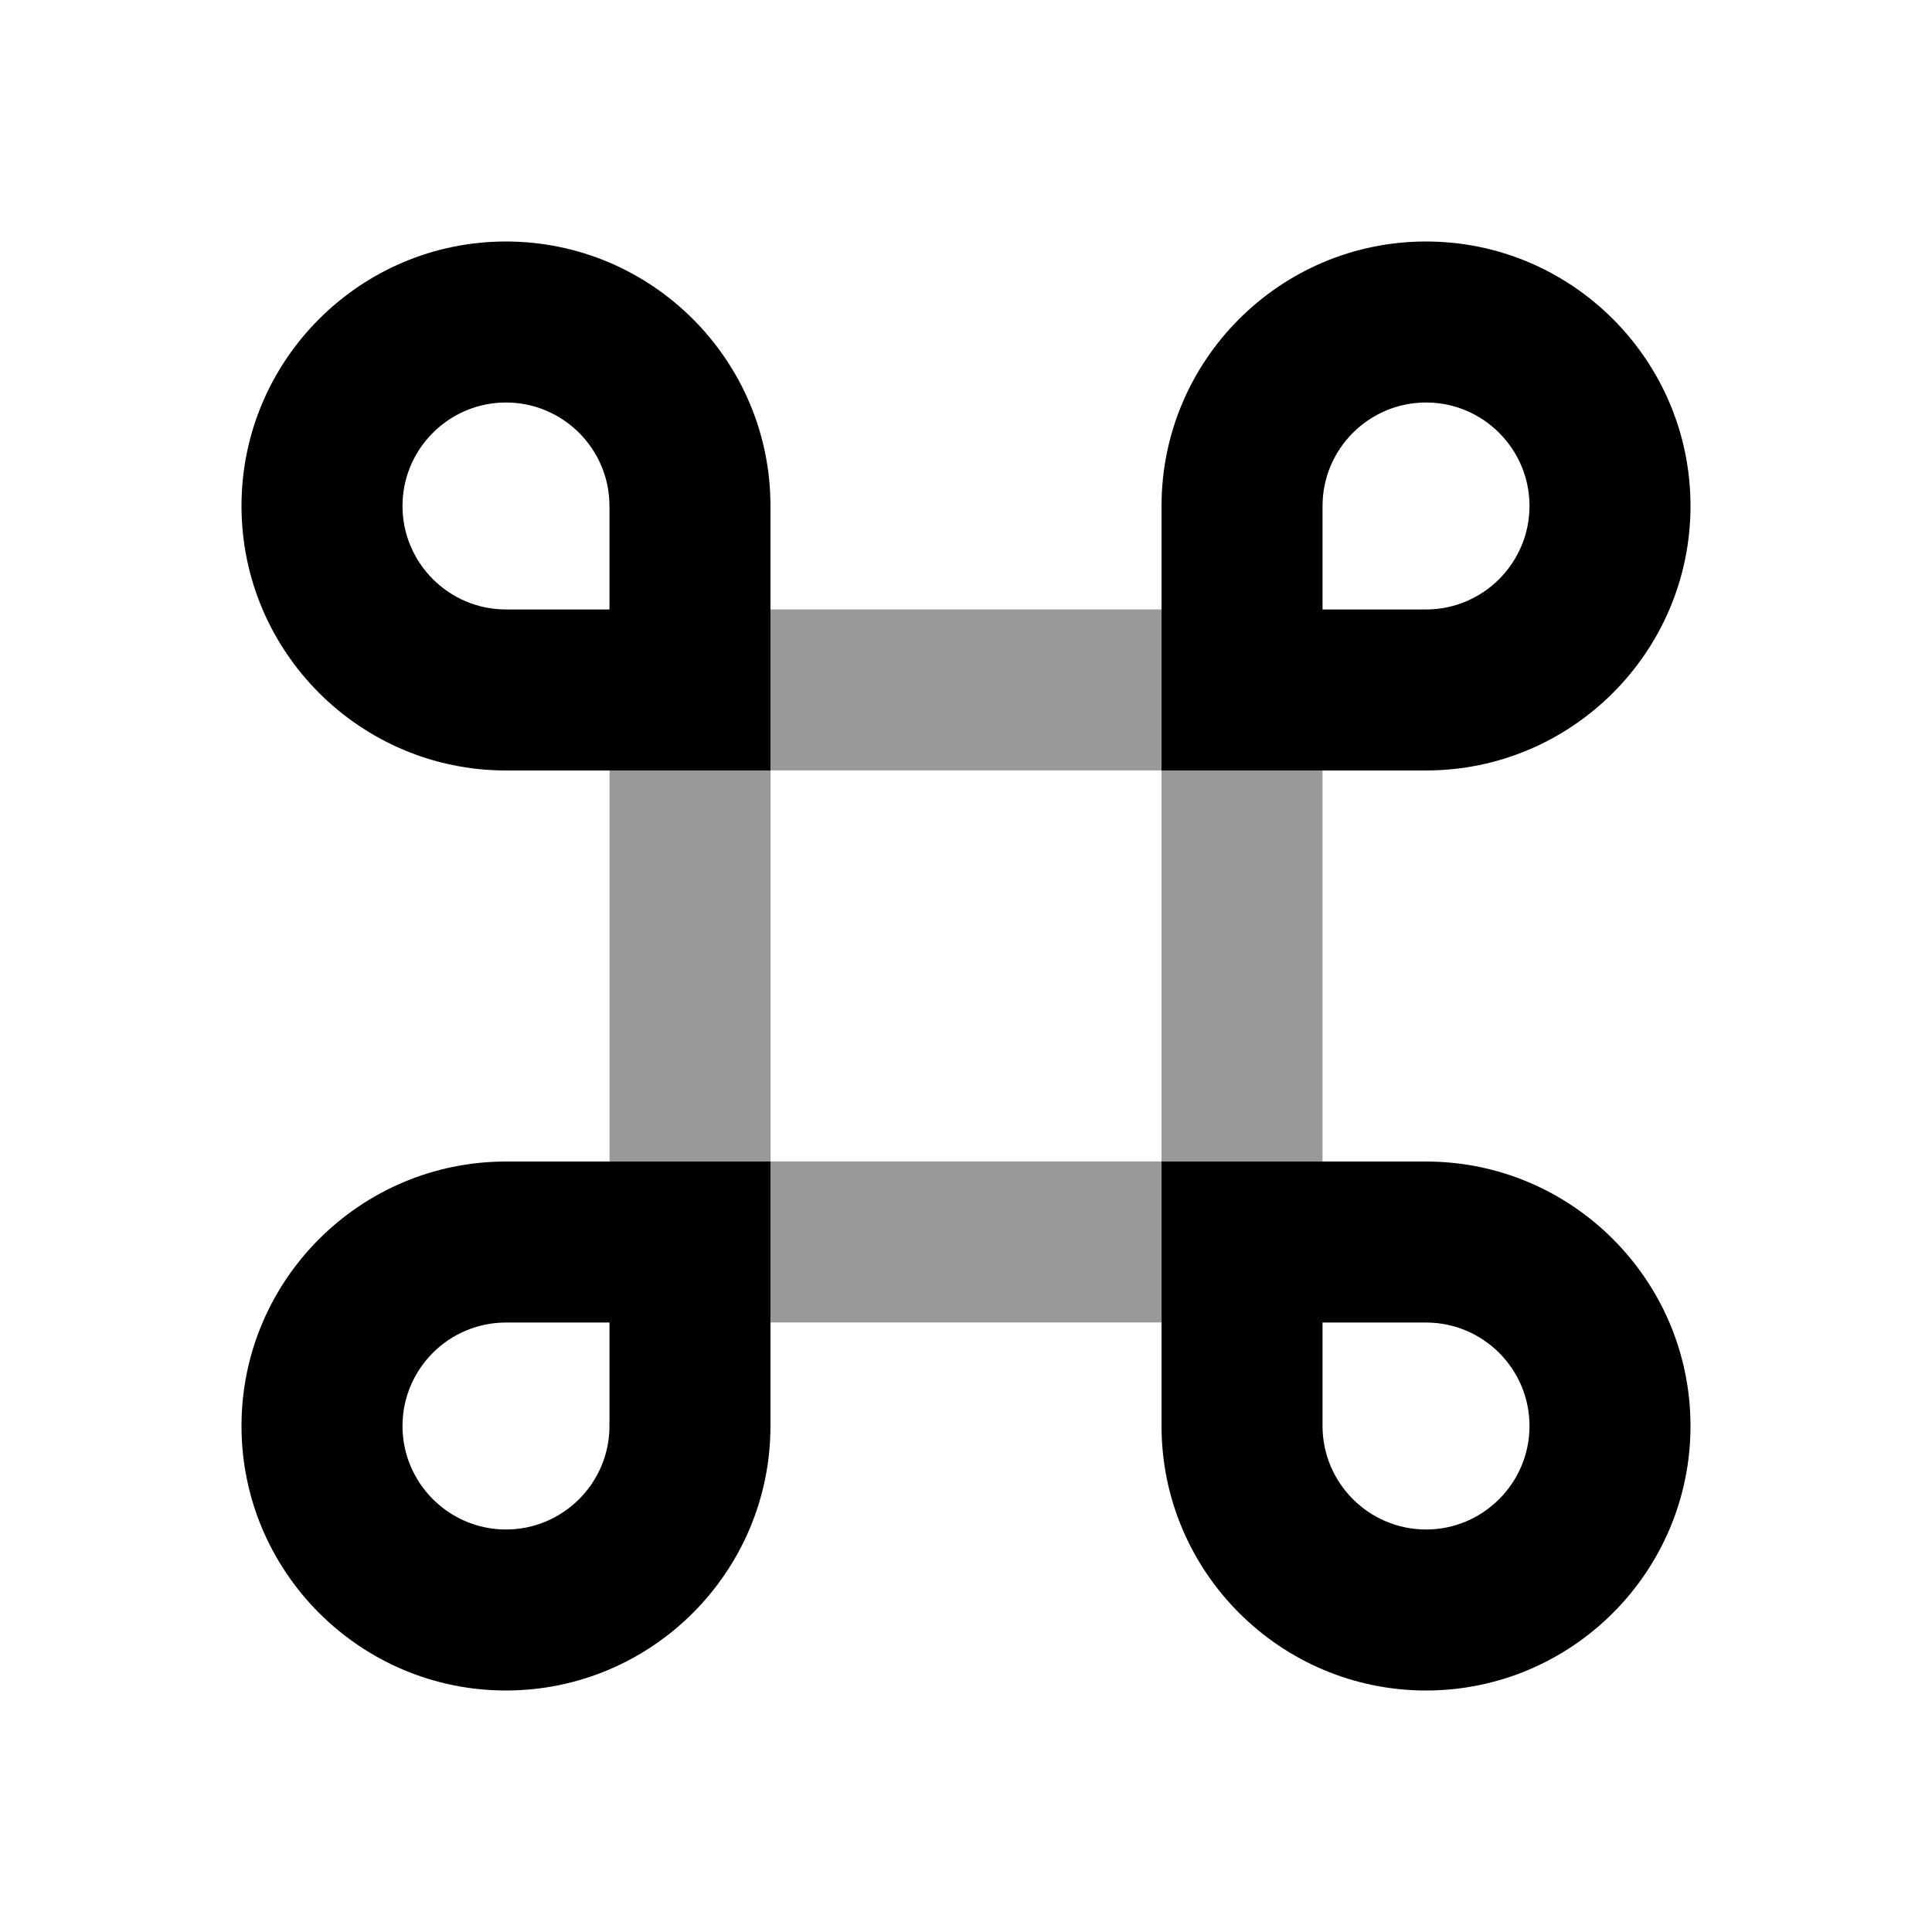 <svg width="24" height="24" viewBox="0 0 24 24" fill="none" xmlns="http://www.w3.org/2000/svg">
<path opacity="0.4" fill-rule="evenodd" clip-rule="evenodd" d="M14.429 16.428H9.572H7.572V14.428V9.57V7.57H9.572H14.429H16.429V9.57V14.428V16.428H14.429ZM14.429 14.428H9.572V9.57H14.429V14.428Z" fill="black"/>
<path d="M7.571 17.714V16.429V14.429H9.571V16.429V17.714C9.571 19.526 8.097 21 6.285 21C4.474 21 3 19.526 3 17.714C3 15.903 4.474 14.429 6.285 14.429H7.571V16.429H6.285C5.577 16.429 5 17.005 5 17.714C5 18.423 5.577 19 6.285 19C6.994 19 7.571 18.423 7.571 17.714Z" fill="black"/>
<path d="M6.285 7.571H7.571V9.571H6.285C4.474 9.571 3 8.097 3 6.285C3 4.474 4.474 3 6.285 3C8.097 3 9.571 4.474 9.571 6.285V7.571V9.571H7.571V7.571V6.285C7.571 5.577 6.994 5 6.285 5C5.577 5 5 5.577 5 6.285C5 6.994 5.577 7.571 6.285 7.571Z" fill="black"/>
<path d="M16.429 17.714V16.429V14.429H14.429V16.429V17.714C14.429 19.526 15.903 21 17.715 21C19.526 21 21 19.526 21 17.714C21 15.903 19.526 14.429 17.715 14.429H16.429V16.429H17.715C18.423 16.429 19 17.005 19 17.714C19 18.423 18.423 19 17.715 19C17.006 19 16.429 18.423 16.429 17.714Z" fill="black"/>
<path d="M17.715 7.571H16.429V9.571H17.715C19.526 9.571 21 8.097 21 6.285C21 4.474 19.526 3 17.715 3C15.903 3 14.429 4.474 14.429 6.285V7.571V9.571H16.429V7.571V6.285C16.429 5.577 17.006 5 17.715 5C18.423 5 19 5.577 19 6.285C19 6.994 18.423 7.571 17.715 7.571Z" fill="black"/>
</svg>